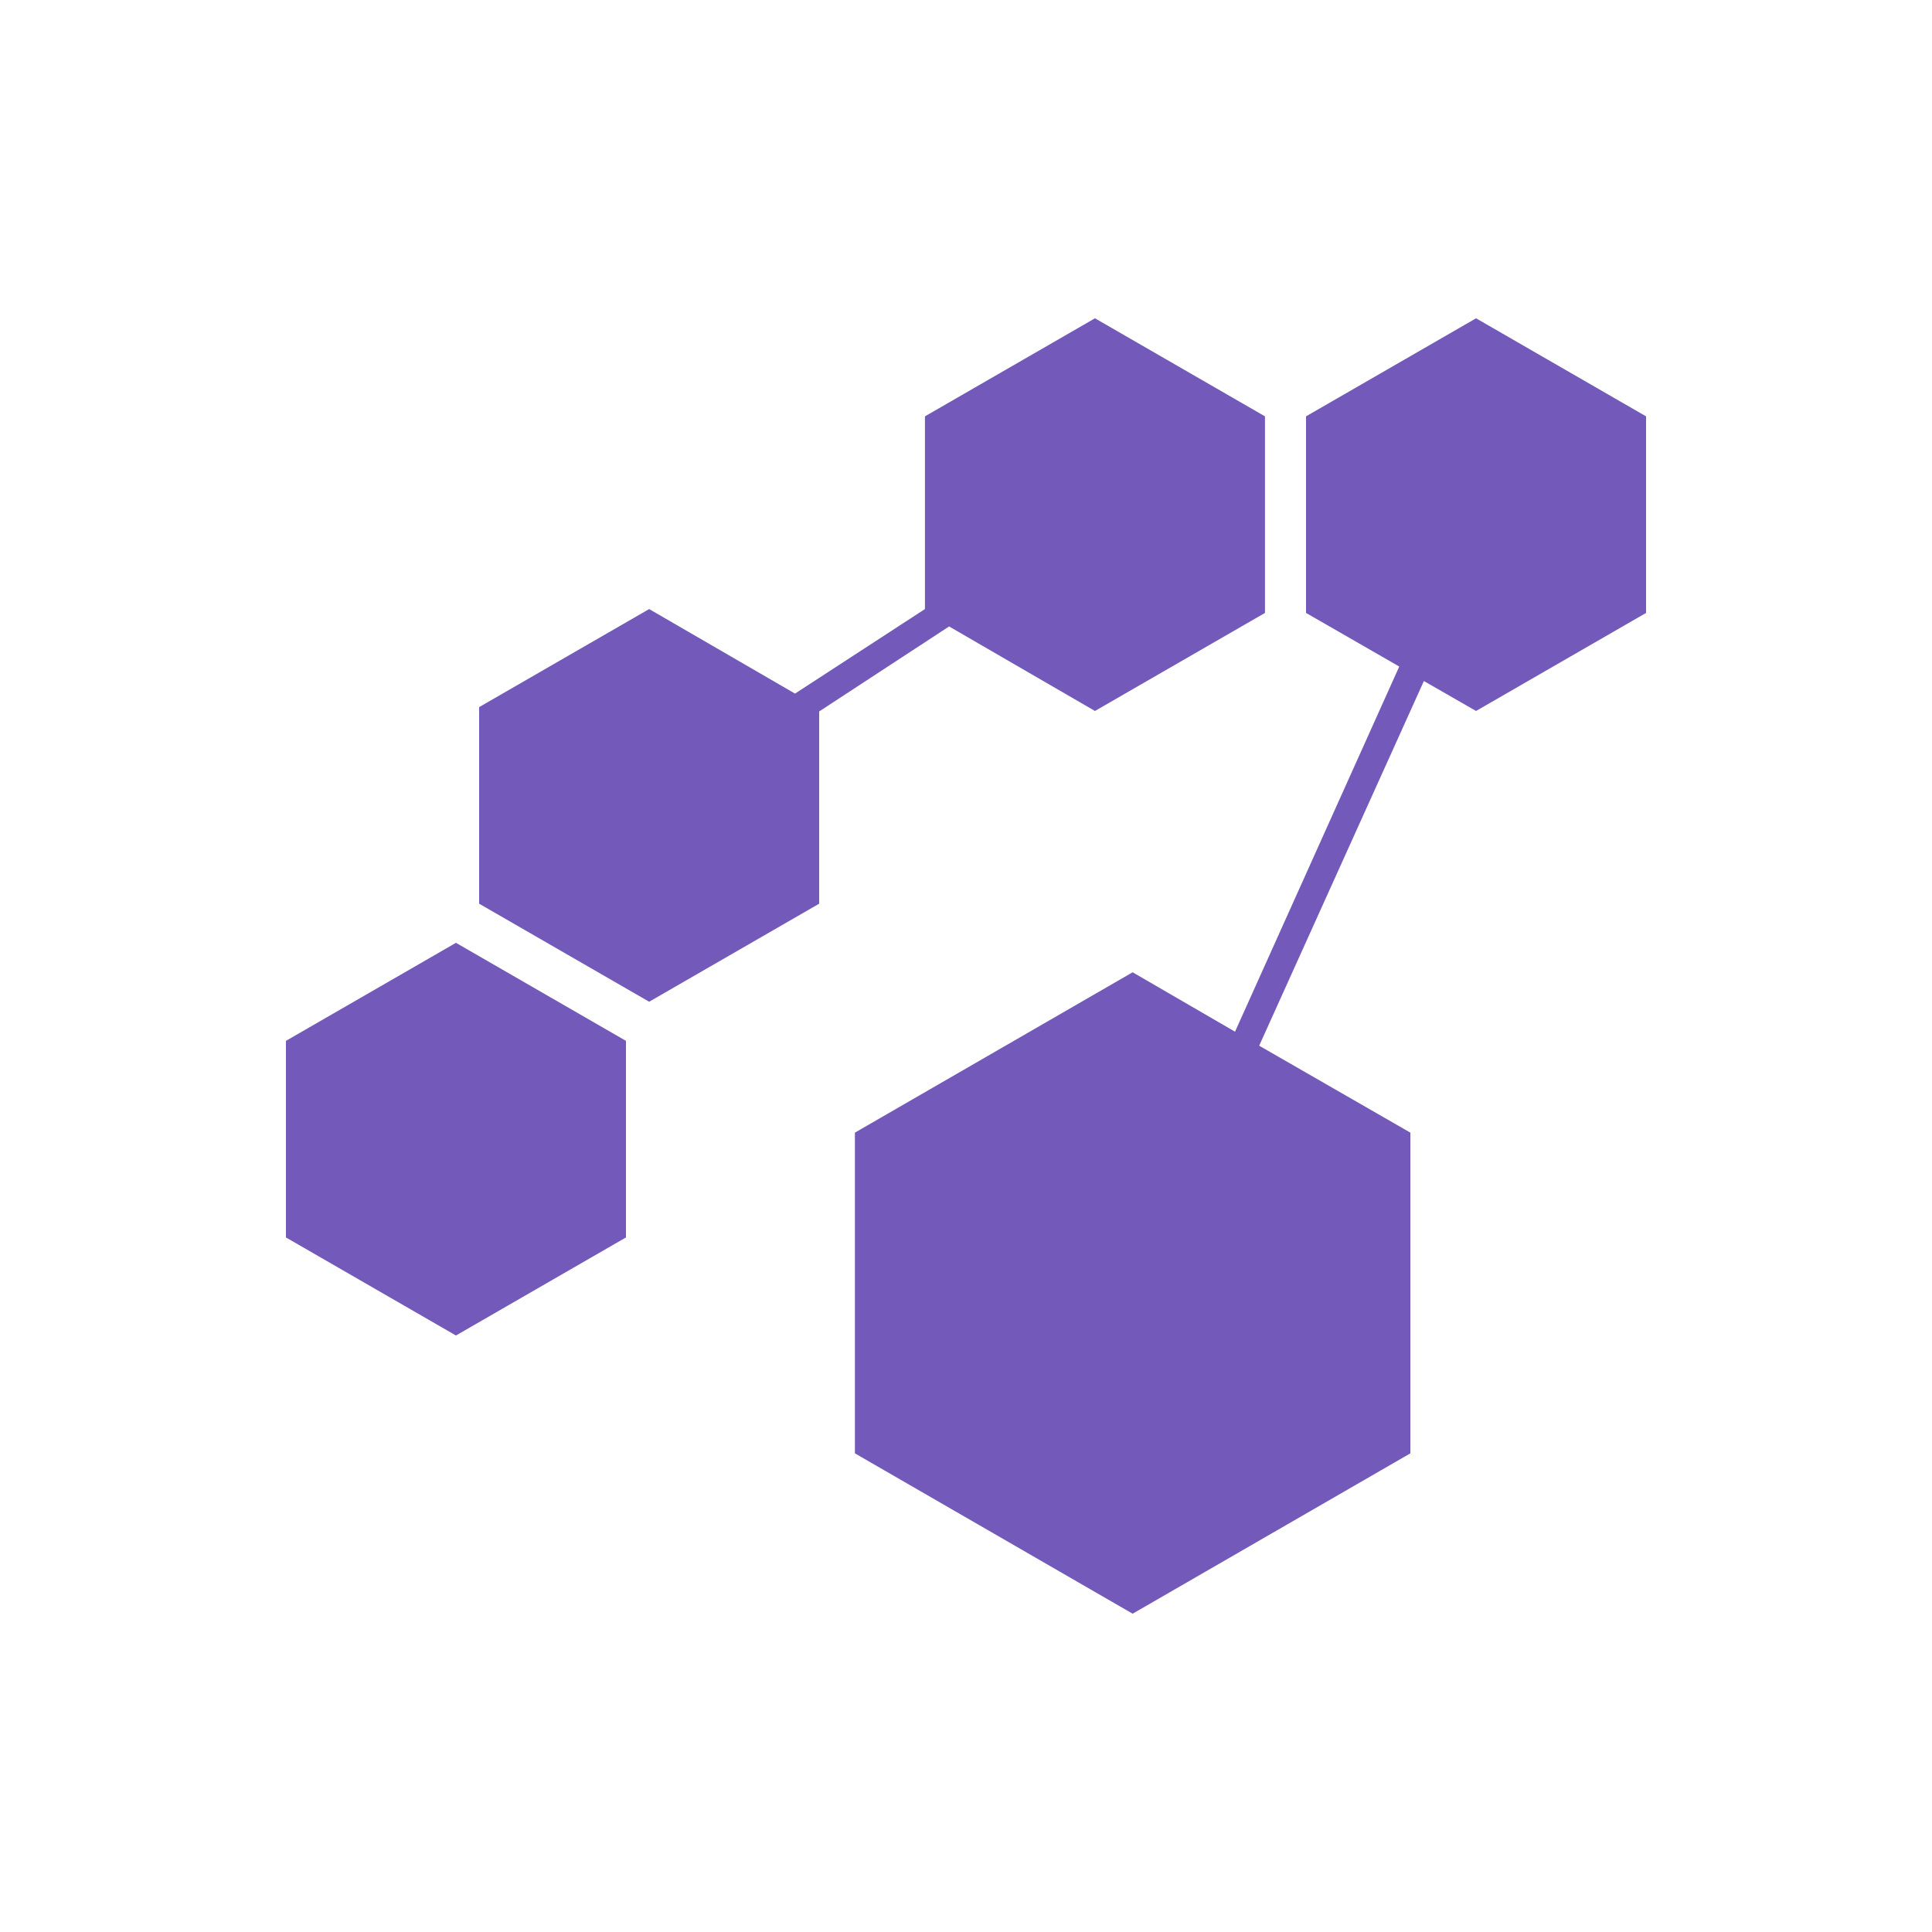 <svg xmlns="http://www.w3.org/2000/svg" class="HeroAbility-icon HeroAbility-icon--hoverState" viewBox="0 0 40 40" preserveAspectRatio="xMidYMid meet"><polygon fill="#7359ba" points="5.92 21.55 5.92 25.62 9.44 27.65 12.96 25.62 12.96 21.55 9.44 19.52 5.92 21.55"></polygon><polygon fill="#7359ba" points="30.56 6.59 27.04 8.62 27.04 12.69 28.97 13.8 25.57 21.36 23.45 20.13 17.7 23.45 17.7 30.09 23.45 33.41 29.2 30.09 29.2 23.45 26.07 21.65 29.48 14.1 30.56 14.72 34.08 12.69 34.08 8.62 30.56 6.59"></polygon><polygon fill="#7359ba" points="19.65 12.97 22.67 14.72 26.19 12.69 26.19 8.62 22.67 6.59 19.15 8.62 19.15 12.61 16.46 14.36 13.44 12.61 9.92 14.64 9.92 18.71 13.44 20.74 16.96 18.71 16.96 14.73 19.65 12.97"></polygon></svg>